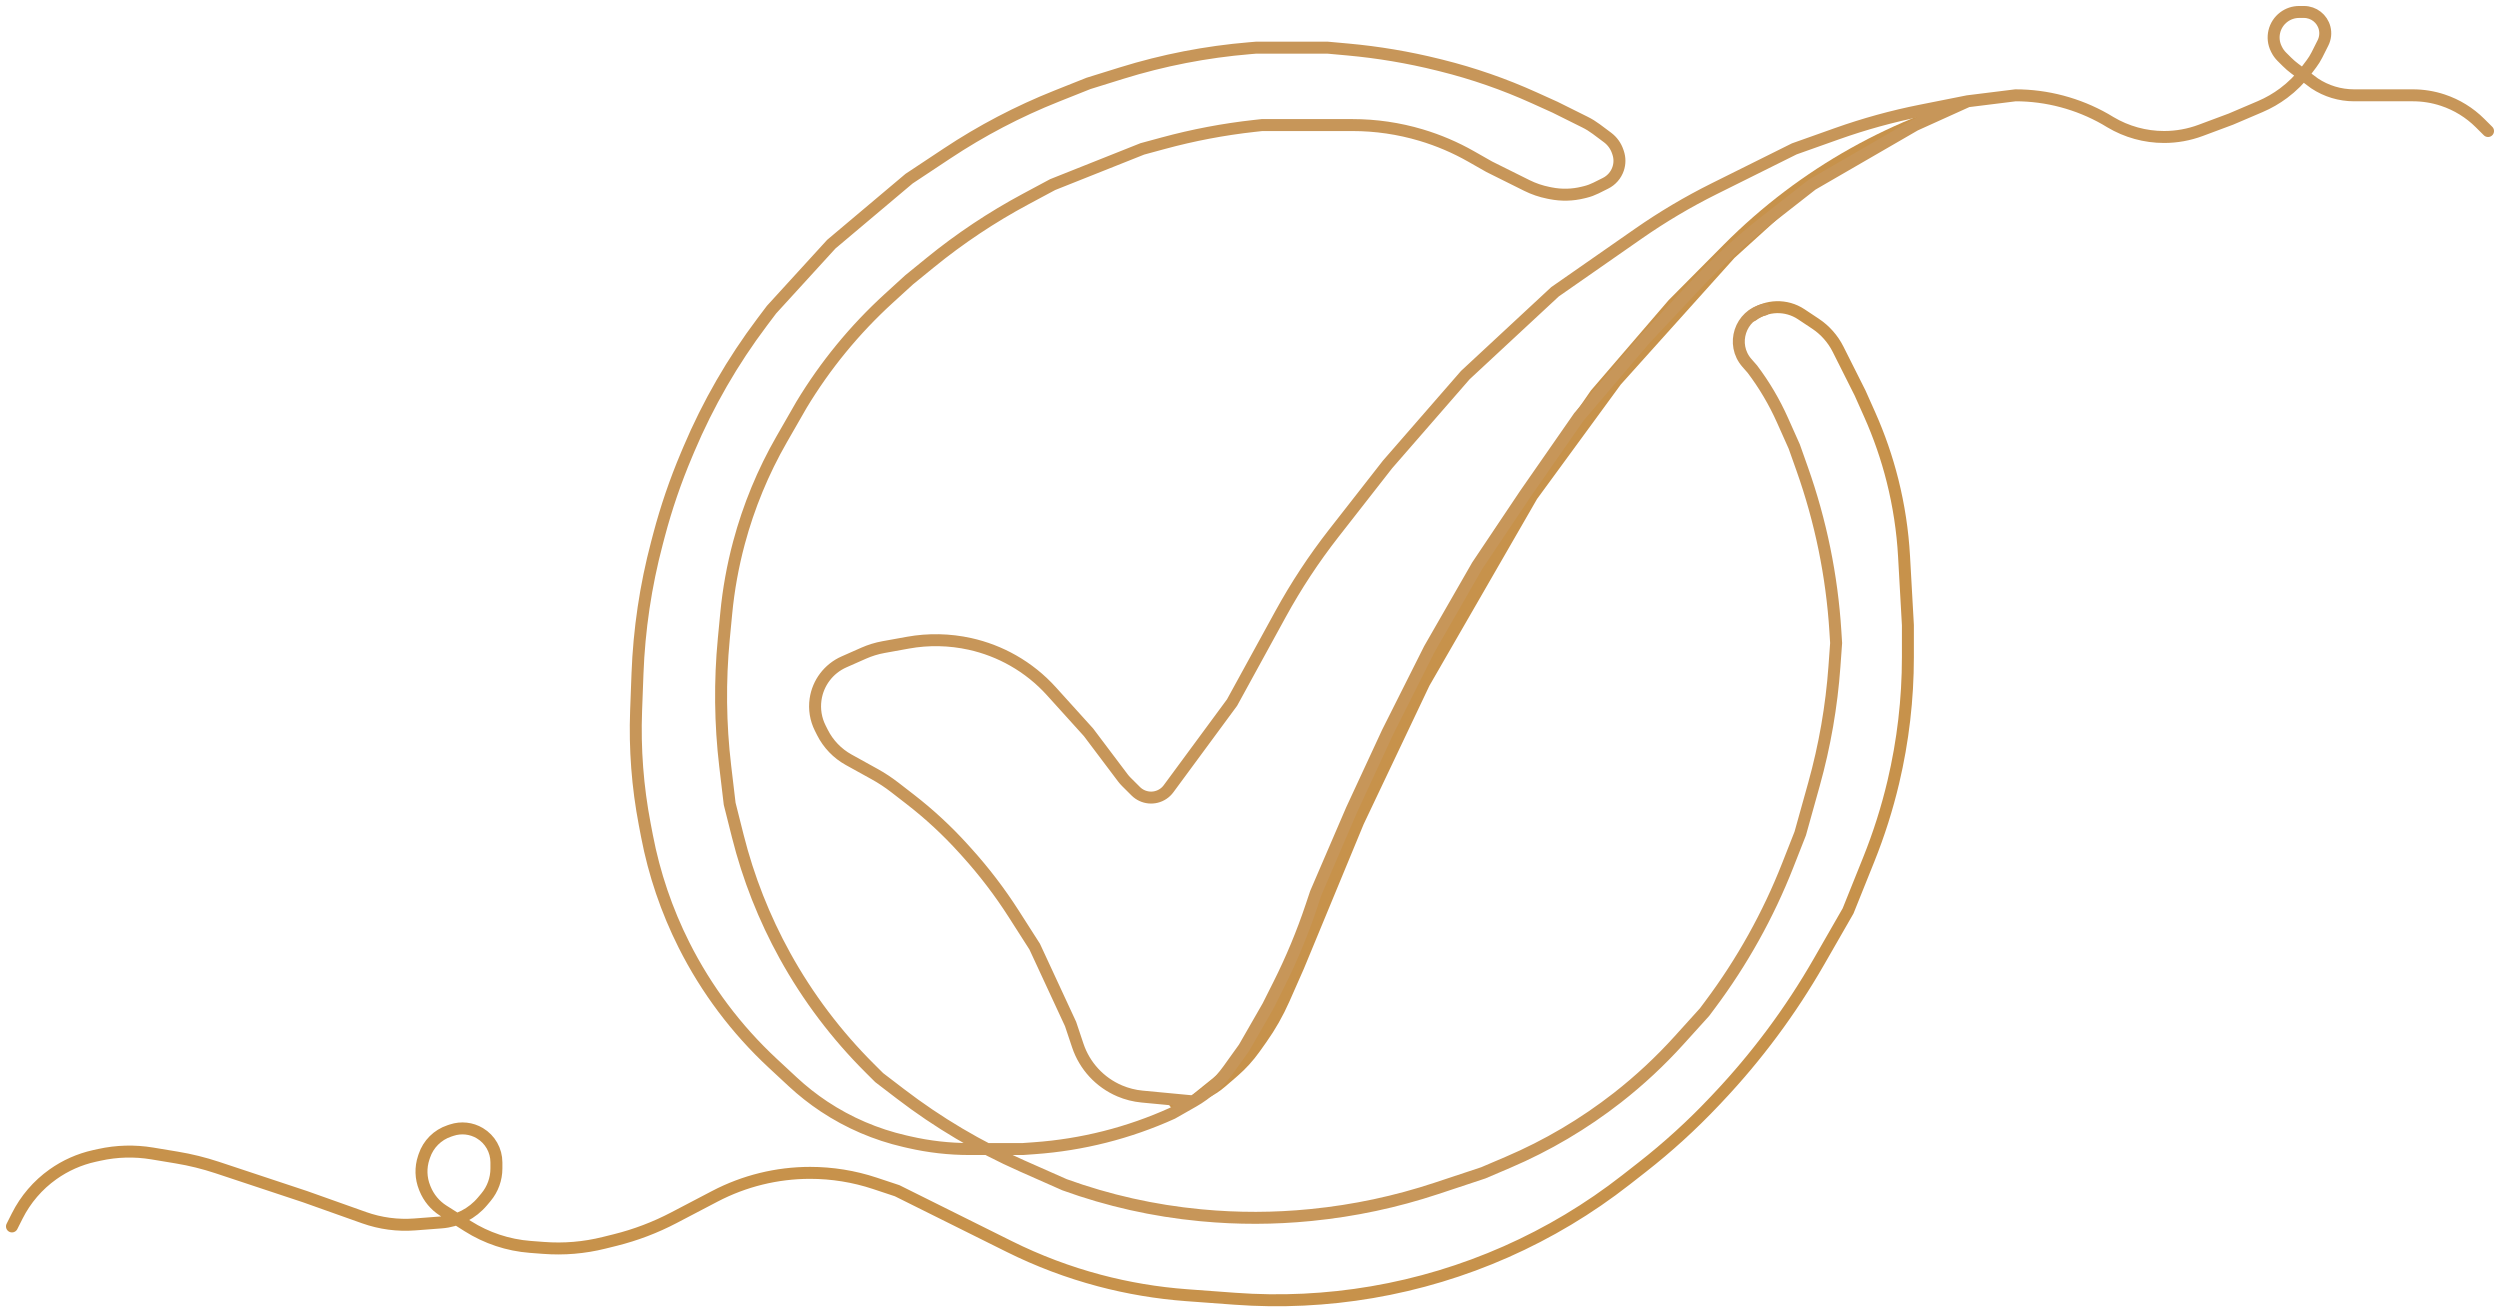 <svg width="209" height="110" viewBox="0 0 209 110" fill="none" xmlns="http://www.w3.org/2000/svg">
<path d="M160.649 9.584L163.5 8.465L157 11.997L150 17.033L145 21.566L135.5 32.142L128.5 41.71L119.5 57.323L114 68.906L109 80.993L107.792 83.73C107.265 84.924 106.62 86.061 105.865 87.126L105.309 87.909C104.772 88.667 104.144 89.358 103.441 89.965L102.439 90.83C101.498 91.643 100.351 92.181 99.125 92.387L98.041 92.569C98.014 92.574 97.986 92.574 97.959 92.569C97.656 92.518 97.693 92.072 98 92.072H98.886C98.96 92.072 99.031 92.047 99.089 92.001L102.083 89.588C103.346 88.57 104.373 87.291 105.095 85.839L107.5 80.993L112.5 68.402L125 44.228L133 32.645L139.5 25.091L144.09 20.468C145.695 18.851 147.412 17.351 149.229 15.978C152.727 13.336 156.569 11.185 160.649 9.584Z" fill="#C7924B"/>
<path d="M1 102.53L1.439 101.657C2.136 100.269 3.162 99.073 4.427 98.174V98.174C5.465 97.436 6.641 96.913 7.885 96.638L8.304 96.546C9.755 96.225 11.253 96.185 12.719 96.428L14.773 96.769C15.923 96.96 17.055 97.24 18.161 97.606L25.5 100.041L30.443 101.799C31.799 102.281 33.242 102.473 34.677 102.363L36.915 102.192C38.248 102.09 39.484 101.454 40.342 100.429L40.627 100.089C41.191 99.415 41.5 98.565 41.5 97.686V97.174C41.5 96.174 40.974 95.248 40.116 94.736V94.736C39.407 94.312 38.55 94.219 37.766 94.479L37.566 94.545C36.58 94.872 35.806 95.644 35.476 96.629L35.424 96.785C35.15 97.602 35.176 98.49 35.498 99.29L35.533 99.377C35.837 100.133 36.37 100.774 37.058 101.21L39.103 102.505C40.677 103.502 42.471 104.097 44.328 104.24L45.443 104.325C47.137 104.455 48.84 104.312 50.489 103.901L51.444 103.664C53.142 103.241 54.783 102.617 56.333 101.805L59.757 100.012C62.216 98.724 64.95 98.051 67.726 98.051V98.051C69.563 98.051 71.389 98.346 73.133 98.924L75 99.544L84.378 104.211C86.787 105.41 89.31 106.362 91.91 107.052V107.052C94.298 107.686 96.74 108.096 99.204 108.278L103.236 108.575C107.064 108.857 110.913 108.674 114.697 108.028V108.028C122.444 106.706 129.741 103.479 135.931 98.638L137.295 97.571C139.429 95.902 141.434 94.076 143.295 92.108L143.597 91.789C146.854 88.344 149.693 84.526 152.053 80.415L154.5 76.152L156.23 71.848C157.075 69.743 157.762 67.578 158.284 65.371V65.371C159.092 61.952 159.5 58.452 159.5 54.939V52.263L159.179 46.518C159.06 44.38 158.737 42.259 158.216 40.182V40.182C157.74 38.286 157.099 36.434 156.302 34.648L155.5 32.852L153.664 29.198C153.229 28.331 152.575 27.594 151.767 27.058L150.58 26.269C149.332 25.442 147.7 25.487 146.5 26.383V26.383" stroke="#C7924B" stroke-linecap="round"/>
<path d="M164.5 8.465L160.1 10.456L151.5 15.433L147.535 18.534C145.515 20.114 143.619 21.848 141.864 23.719L137.5 28.373L132 34.843L127.5 41.313L123.5 47.286L119.5 54.254L116 61.221L113 67.691L110 74.659L109.632 75.758C108.878 78.009 107.965 80.203 106.9 82.324L106 84.115L104 87.599L102.674 89.447C101.9 90.525 100.903 91.422 99.75 92.078V92.078M164.5 8.465L168.5 7.968V7.968C171.122 7.968 173.721 8.662 176 9.959V9.959L176.424 10.212C177.783 11.023 179.335 11.452 180.918 11.452V11.452C181.964 11.452 183.002 11.264 183.982 10.898L186.5 9.959L188.954 8.912C189.649 8.615 190.306 8.237 190.911 7.785V7.785C191.633 7.246 192.275 6.607 192.818 5.887L193.238 5.33C193.412 5.098 193.565 4.851 193.696 4.592L194.203 3.583C194.394 3.201 194.443 2.763 194.339 2.348V2.348C194.14 1.556 193.427 1 192.61 1H192.208C191.748 1 191.301 1.149 190.932 1.424V1.424C190.104 2.042 189.838 3.166 190.302 4.09L190.338 4.161C190.445 4.375 190.587 4.57 190.756 4.739L191.196 5.177C191.398 5.378 191.615 5.565 191.844 5.736L193.5 6.972V6.972C194.478 7.622 195.626 7.968 196.8 7.968H197.5H200.5H201.714C202.566 7.968 203.412 8.104 204.22 8.373V8.373C205.391 8.761 206.455 9.416 207.329 10.286L208 10.954M164.5 8.465L160.563 9.249C158.191 9.721 155.856 10.365 153.577 11.175L150 12.447L143.29 15.786C141.1 16.877 138.992 18.126 136.984 19.525L135 20.908L130 24.392L122.5 31.359L116 38.825L112.5 43.304L111.499 44.585C109.836 46.714 108.348 48.974 107.05 51.343L103 58.733L97.69 65.94C97.564 66.111 97.41 66.258 97.233 66.375V66.375C96.515 66.852 95.562 66.757 94.951 66.15L94.16 65.362C94.054 65.256 93.954 65.142 93.864 65.022L91 61.221L87.893 57.784C86.97 56.764 85.891 55.898 84.695 55.218V55.218C83.571 54.578 82.347 54.109 81.085 53.83V53.83C79.388 53.455 77.619 53.417 75.909 53.727L73.858 54.098C73.288 54.201 72.732 54.372 72.203 54.606L70.555 55.335C69.276 55.901 68.379 57.085 68.181 58.468V58.468C68.063 59.288 68.199 60.125 68.571 60.865L68.755 61.232C69.24 62.197 70.006 62.994 70.952 63.517L73.103 64.707C73.7 65.037 74.271 65.412 74.81 65.83L76.091 66.822C77.694 68.063 79.184 69.443 80.543 70.946L80.82 71.252C82.271 72.857 83.586 74.58 84.751 76.403L86.5 79.138L89.5 85.608L90.103 87.407C90.673 89.112 91.946 90.491 93.6 91.197V91.197C94.196 91.451 94.829 91.612 95.475 91.673L99.75 92.078M99.75 92.078L98 93.074V93.074C94.362 94.72 90.461 95.707 86.478 95.99L85.5 96.06H81.06C79.359 96.06 77.663 95.868 76.005 95.487L75.635 95.402C73.231 94.85 70.947 93.868 68.892 92.505V92.505C67.966 91.89 67.091 91.2 66.276 90.443L64.606 88.892C61.56 86.062 59.044 82.71 57.178 78.995V78.995C55.733 76.118 54.693 73.055 54.088 69.894L53.899 68.906C53.302 65.784 53.06 62.603 53.178 59.427L53.294 56.32C53.431 52.631 53.976 48.969 54.92 45.4L55.093 44.744C55.697 42.46 56.462 40.221 57.383 38.045L57.596 37.539C59.193 33.766 61.247 30.202 63.713 26.93L64.5 25.885L69.5 20.41L76 14.935L79.174 12.83C82.05 10.921 85.117 9.315 88.324 8.038L91 6.972L93.756 6.115C97.241 5.031 100.835 4.332 104.473 4.03L105 3.986H111L112.667 4.137C115.219 4.368 117.749 4.795 120.235 5.413L120.5 5.479V5.479C123.161 6.141 125.757 7.043 128.255 8.174L130 8.963L132.501 10.208C132.833 10.373 133.15 10.568 133.447 10.79L134.391 11.494C134.787 11.791 135.084 12.201 135.241 12.67L135.277 12.775C135.422 13.208 135.422 13.677 135.277 14.11V14.11C135.099 14.638 134.72 15.075 134.22 15.323L133.418 15.723C133.14 15.861 132.848 15.969 132.547 16.044L132.343 16.094C131.459 16.314 130.536 16.336 129.642 16.158L129.434 16.117C128.814 15.993 128.213 15.788 127.648 15.507L124.5 13.94L122.988 13.08C121.667 12.329 120.265 11.73 118.809 11.295V11.295C116.946 10.739 115.012 10.456 113.068 10.456H111H105.5L104.858 10.527C102.29 10.811 99.748 11.294 97.254 11.971L95.5 12.447L88 15.433L85.731 16.649C82.917 18.158 80.253 19.932 77.777 21.949L76 23.396L74.293 24.954C71.446 27.552 68.99 30.547 67 33.848V33.848L65.347 36.727C63.789 39.441 62.59 42.346 61.78 45.37V45.37C61.261 47.307 60.904 49.285 60.713 51.281L60.509 53.411C60.171 56.949 60.21 60.513 60.627 64.042L61 67.194L61.678 69.891C62.556 73.387 63.883 76.754 65.626 79.909V79.909C67.532 83.359 69.918 86.522 72.712 89.303L73.5 90.088L75.275 91.446C78.414 93.85 81.827 95.873 85.443 97.472L89 99.046V99.046C92.652 100.368 96.457 101.222 100.323 101.589L100.45 101.601C103.476 101.888 106.523 101.881 109.548 101.58L109.667 101.568C113.211 101.215 116.706 100.471 120.087 99.349L124 98.051L126.07 97.168C129.343 95.772 132.419 93.954 135.222 91.763V91.763C137.071 90.317 138.791 88.715 140.365 86.974L142.5 84.613L142.976 83.975C145.647 80.401 147.827 76.486 149.458 72.333L150.5 69.682L151.648 65.568C152.547 62.346 153.121 59.043 153.36 55.707L153.5 53.756L153.438 52.775C153.148 48.143 152.213 43.573 150.662 39.199L150 37.332L149.016 35.129C148.341 33.616 147.497 32.185 146.5 30.862V30.862L146.043 30.342C144.675 28.785 145.477 26.332 147.5 25.885V25.885" stroke="#C79659" stroke-linecap="round"/>
</svg>
